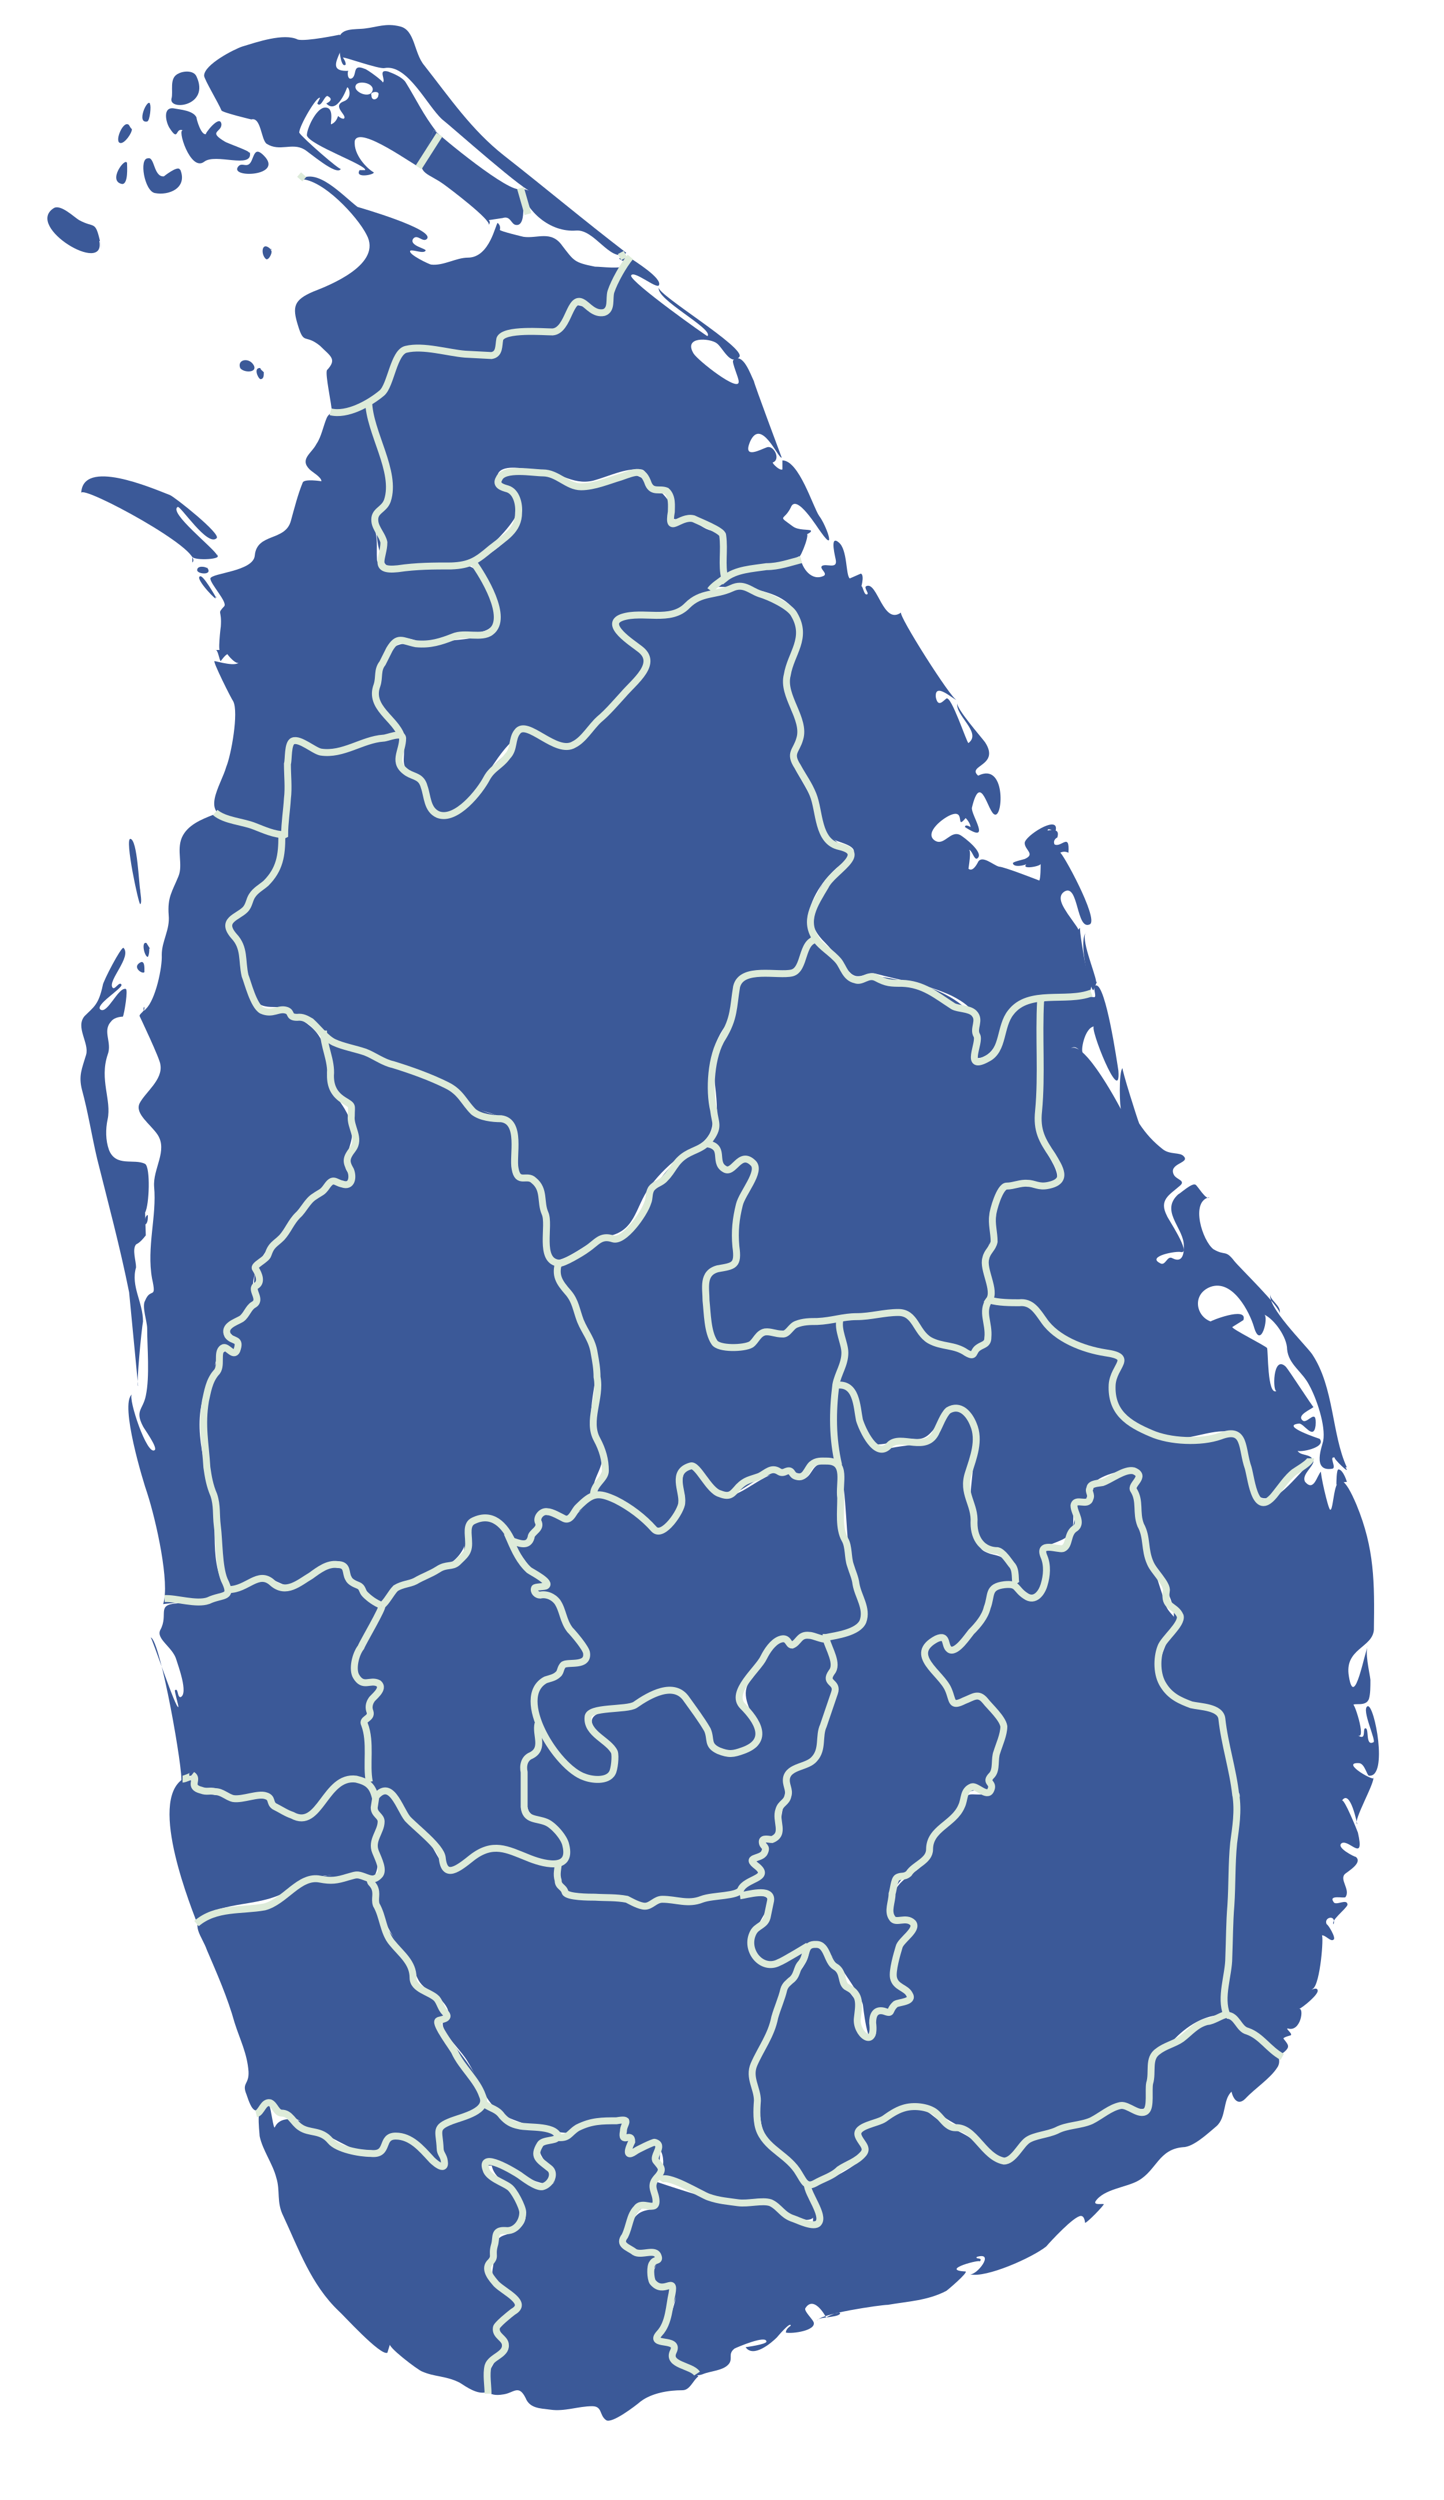 <svg xmlns="http://www.w3.org/2000/svg" viewBox="0 0 20.8 36"><style>.map { filter: url(#out1); } .region { fill: #3b5998; cursor: pointer; } .region:hover, .region.is-active { fill: ##dfe3ee; } .borders { fill: none; stroke: #ddebd9; stroke-width: 0.1; }</style><defs><filter id="out1"><feOffset in="SourceAlpha" dx="0" dy=".3" result="o1"/><feFlood flood-color="#ffffff"/><feComposite in2="o1" operator="in" result="o1"/><feOffset in="o1" dx="0" dy="-.1" result="o2"/><feOffset in="o1" dx="0" dy="-.2" result="o3"/><feMerge><feMergeNode in="o1"/><feMergeNode in="o2"/><feMergeNode in="o3"/><feMergeNode in="SourceGraphic"/></feMerge></filter></defs><g class="map"><g class="regions"><path class="region" data-id="1752" d="M6.82 8.1c-.3.17-.86.1-1.18.08-.2-.03-.25-.6-.2-.76.15-.5.07-.67-.06-1.2-.04-.14-.06-.28-.06-.43.08-.06.15-.12.2-.2.1-.16.16-.42.3-.55.22-.2 1.23.32 1.34 0 .17-.48.67-.05.94-.33.26-.26.03-.4.4-.26.15.06.26.05.27-.12.02-.25.27-.38.3-.62.07.05.48.3.42.4-.04.05-.37-.23-.4-.14 0 .1 1.1.88 1.1.87.1-.1-.75-.53-.7-.7-.03.1 1.26.87 1.16 1-.13.14-.24-.14-.33-.2-.1-.07-.48-.1-.33.15.06.1.67.58.65.4 0-.05-.1-.27-.08-.3.14-.13.25.2.3.3 0 .03.4 1.1.4 1.1-.05.02-.3-.6-.46-.22-.1.25.16.1.25.07.1-.03.2.18.08.22 0 .02.1.12.14.1v-.13c.24 0 .44.67.53.8.1.13.25.55.03.24-.05-.06-.36-.58-.44-.36-.1.2-.2.1.03.27.08.06.23.04.26.06.02.03-.1.07-.1.07.14-.14-.06.36-.07.3-.34.2-.8.05-1.1.3-.04-.2.1-.5-.07-.68-.1-.12-.73-.17-.73-.16-.03-.3.1-.33-.2-.46-.1-.04-.07-.25-.18-.25-.23-.02-.46.1-.68.16-.32.08-.53-.16-.84-.16-.13 0-.26-.04-.4-.02-.2.03-.18.2 0 .25.6.2-.37 1-.5 1.08 0 0 .03 0 0 0z"/><path class="region" data-id="1818" d="M5.8 10.6c-.06-.17-.25-.28-.34-.43-.1-.17 0-.37.04-.54.15-.53.4-.3.8-.38.26-.06.9 0 .85-.38-.03-.25-.17-.55-.33-.76.2-.1.58-.34.64-.6.04-.13.04-.35-.1-.44-.06-.03-.3-.13-.13-.22.18-.1.54-.1.73-.03.22.08.25.23.5.18.22-.04.4-.12.6-.17.16-.03.6.32.6.47-.04.17-.07.37.16.24.17-.1.26.06.42.1.3.05.15.52.2.73-.2.14-.54.47-.75.5-.24 0-.6-.06-.8.1-.12.1.4.42.44.54.06.17-.62.8-.73.92-.33.35-.47.36-.9.16-.42-.2-.78.96-1.2 1.15-.4.2-.27-.38-.47-.5-.35-.24-.14-.3-.24-.6-.07-.18 0 0 0 0z"/><g class="region" data-id="1670"><path d="M5.32 5.8c-.17.08-.35.13-.54.13 0-.1-.1-.54-.07-.6.15-.16.05-.2-.1-.35-.22-.18-.23 0-.32-.3-.08-.26-.06-.36.22-.48.26-.1 1-.4.77-.82-.13-.26-.63-.8-.95-.8.25-.16.6.23.82.4 0 0 1.12.32 1 .46-.06.06-.14-.08-.2 0-.06.1.2.14.18.17-.03.05-.18-.02-.22 0-.04.05.28.2.3.2.18.02.36-.1.53-.1.32 0 .4-.5.43-.5.03.03.04.06.03.1 0 .02.34.1.34.1.2.03.4-.1.56.13.17.22.17.24.47.3.1 0 .37.04.45-.02.06-.04-.1-.07-.1-.1.3-.13-.17.83-.33.8-.2-.06-.3-.3-.4 0-.08.28-.25.3-.53.28-.18-.02-.45 0-.48.2-.06.28-.7.1-.9.1-.33-.03-.43-.14-.6.22-.1.18-.25.4-.38.5-.17.08 0-.02 0 0z"/><path d="M3.9 3.6c.04.02-.03.16-.07.13-.08-.07-.06-.27.07-.14.03.02 0-.02 0 0z"/><path d="M3.8 5.36c0 .05 0 .1-.05.1-.04-.02-.1-.17 0-.16 0 .02.03.04.05.06 0 .02 0 0 0 0z"/><path d="M3.66 5.27c.04.1-.15.1-.2.03-.05-.13.14-.16.2-.03.05.12 0 0 0 0z"/><path d="M7.5 2.72c.02.06.1.53-.06.52-.08 0-.08-.14-.2-.1l-.2.03c.02.02.02.04 0 .07.04-.07-.57-.53-.64-.58-.23-.17-.4-.15-.3-.42.06-.12.1-.25.15-.37.1.1 1.1.93 1.25.85z"/></g><g class="region" data-id="1491"><path d="M19.4 21.34c-.05 0-.1.02-.15.04 0-.03 0-.22.03-.22.07 0 .13.2.12.18-.05 0 0-.02 0 0z"/><path d="M19.38 21.13c.1.14-.2-.15-.15-.14-.1-.03.03.15-.04.16-.3.05-.14-.34-.13-.4.04-.22-.1-.62-.2-.8-.1-.2-.3-.3-.32-.52 0-.17-.18-.43-.33-.5.07.03-.05.53-.15.17-.06-.2-.3-.68-.62-.57-.27.1-.22.42 0 .5-.03 0 .54-.23.47-.02l-.16.1c0 .03.44.25.5.3.02.02 0 .7.14.62-.06.03-.06-.53.13-.35.04.04.4.6.4.58-.02.03-.26.12-.15.2.07.04.2-.2.18.07-.03.22-.17-.04-.24-.03-.28.03.3.22.3.22.1.13-.3.2-.32.17.04.08.2.04.22.14-.34.17-.7.97-.93.25-.06-.15-.07-.6-.23-.65-.23-.08-.62.12-.88.08-.34-.05-.74-.22-.86-.56-.05-.14.18-.6.07-.67-.1-.07-.35-.03-.48-.08-.18-.07-.35-.17-.5-.3-.1-.1-.14-.22-.26-.3-.18-.12-.4-.03-.6-.1.13-.2-.1-.45-.02-.66.1-.28 0-.57.16-.84.2-.3 1.3.03.74-.62-.36-.44-.14-1.17-.18-1.7 0-.28 0-.52.32-.54.16-.02.33 0 .5.02.05 0-.04-.17.03-.17.14 0 .3 1.1.32 1.23.04.54-.43-.65-.35-.64-.14.02-.2.37-.16.38-.06-.03-.1-.12-.18-.06.2-.14.73.88.73.88-.02 0-.04-.55.02-.6-.02 0 .22.76.24.8.1.15.2.26.34.37.1.08.25.04.3.1.1.1-.23.1-.14.27.04.07.18.08.08.16-.15.13-.3.2-.18.43 0 .02.36.55.2.52-.06-.02-.5.06-.3.16.08.05.1-.12.18-.07.16.08.17-.1.16-.22-.03-.24-.33-.47-.08-.7.04-.02.2-.17.25-.14.02 0 .16.24.2.18-.28.06-.1.63.06.75.17.1.17 0 .3.17.08.1.67.67.65.75.04-.1-.16-.2-.13-.28-.06.18.5.73.6.87.32.48.28 1.15.5 1.63.13.16 0 0 0 0z"/></g><path class="region" data-id="1452" d="M4.1 12.02c0-.1 0-1.4.2-1.34.25.06.34.2.63.14.28-.06.57-.23.86-.22.04.16-.13.28-.02.43.07.1.2.1.28.17.14.14.06.7.43.5.2-.1.4-.36.54-.57.08-.13.22-.2.3-.32.06-.08.04-.3.2-.3.2.02.36.2.55.23.25.06.52-.38.67-.54.1-.1.64-.58.57-.74-.06-.12-.57-.4-.5-.52.1-.15.6-.12.78-.1.28 0 .34-.35.6-.34.4 0 .5-.08.88.1.35.15.54.5.36.86-.17.36-.1.57.03.94.1.27-.14.43.02.72.14.25.27.44.33.72.05.2.55.44.38.55-.25.17-.47.45-.54.75-.05.2.12.27 0 .4-.08.07-.13.2-.14.3-.05.3-.52.1-.7.16-.32.1-.2.55-.36.77-.23.32-.2.57-.2.95 0 .32.12.62-.24.8-.25.13-.48.34-.65.57-.22.3-.2.67-.66.72-.24.03-.92.75-.85 0 0-.22.05-.62-.16-.8-.08-.06-.2-.04-.27-.1-.13-.14-.02-.46-.06-.62-.06-.32-.48-.22-.67-.44-.25-.3-.56-.38-.9-.52-.33-.13-.7-.2-1-.36-.15-.07-.22-.2-.34-.3-.1-.06-.27-.03-.3-.1-.1-.16-.4.06-.53-.26-.12-.33-.2-.65-.33-.97-.04-.1.43-.58.5-.66.2-.2.25-.44.25-.68 0-.3 0 .03 0 0z"/><path class="region" data-id="1712" d="M12.04 19.95c-.05.38-.05.77.04 1.15-.18.03-.32-.1-.44.1-.1.16-.33.04-.5.04-.35 0-.7.6-.95.13-.08-.13-.18-.32-.33-.16-.18.2-.02.38-.06.6-.1.6-1-.24-1.25-.28 0-.26.3-.4.1-.72-.2-.3-.03-.83-.07-1.18-.05-.32-.2-.57-.32-.87-.12-.3-.38-.44-.04-.62.13-.06.4-.36.54-.34.32.04.47-.22.57-.5.12-.36.85-1.2 1.05-.56.1.3.37-.32.5.05.03.13-.16.33-.2.45-.1.22-.1.44-.07.67.08.47-.2.18-.38.4-.13.2-.07.55 0 .74.08.28.23.37.52.32.1-.03.15-.15.24-.2.16-.07.28.04.45-.07.13-.06.27-.1.4-.1.24 0 .24-.04.27.16.06.33-.02.5-.06.8-.05.38 0-.04 0-.02z"/><path class="region" data-id="1763" d="M14.25 18.72c-.14.2.1.96-.4.72-.18-.1-.4-.08-.55-.2-.23-.22-.17-.34-.52-.3l-.9.06c-.16 0-.38.02-.5.14-.15.16-.32-.04-.5.15-.06.07-.43.15-.53.07-.1-.08-.15-.43-.18-.55-.03-.15-.07-.38.05-.5.1-.1.3-.03.37-.14.1-.14-.02-.46 0-.63.03-.2.33-.58.28-.76-.08-.32-.33.1-.42.03-.13-.1-.1-.35-.28-.37.28-.2.1-.84.1-1.16.02-.24.13-.36.25-.55.12-.2.04-.44.17-.63.24-.35.72.13.88-.37.22-.66.53.53.9.33.1-.05.84.13.97.18.32.13.72.37.64.76-.1.4.2.3.32 0 .13-.3.15-.66.57-.6-.03.3 0 .6 0 .92 0 .32-.1.68-.03 1 .07.28.67.87-.1.7-.62-.1-.44.52-.57.85-.07.17-.13.25-.07.46.03.1.07.3.02.36-.14.2 0-.02 0 0z"/><g class="region" data-id="1432"><path d="M12.1 19c.08-.2.83-.1.98-.07.18.05.2.3.4.4.14.06.47.18.62.07.24-.18-.03-.46.14-.62.12-.1.38-.03.52 0 .27.1.4.38.64.52.2.1.44.1.64.18.22.1 0 .3-.02.46 0 .28.15.5.38.63s.5.2.74.2c.18-.02.47-.17.64-.1.33.16.08.76.37.9.24.14.6-.44.77-.53 0 .08-.18.2-.12.3.13.15.17-.1.23-.15-.02 0 .1.54.13.55.07.03.03-.9.38-.07.26.63.26 1.12.25 1.8-.02.26-.43.27-.36.67.08.5.23-.38.28-.45-.06.08.02.4.03.5 0 .1 0 .2-.02.27-.04.13-.23.05-.23.1 0-.1.2.5.07.43.12.08.07-.08.1-.1.07-.03 0 .26.12.2.06 0-.18-.48-.08-.52.1-.03.3 1.03.02 1-.03 0-.06-.17-.14-.18-.3-.02.27.3.2.2.04.06-.3.64-.23.68 0 0-.1-.52-.22-.34.03-.04.22.43.23.46.1.44-.12.1-.23.15-.1.06.18.2.2.2.1.08-.1.2-.15.24-.1.08.08.23 0 .34-.02.02-.25-.04-.17.07.03.06.2-.06.2.04-.02.06-.25.23-.2.28.04-.15-.15-.1-.1 0 .02 0 .14.2.1.22-.04.04-.12-.07-.17-.06.03 0-.02.7-.13.77-.06.04.06-.04.07.02.02.06-.23.26-.27.27.08-.03.03.34-.16.28-.04 0 .08.08.04.1 0 0-.12.03-.1.05.08.1.1.12-.03.22-.24-.27-.74-.37-.83-.75-.13-.57.1-1.34.15-1.9.05-.63-.08-1.25-.14-1.85-.06-.5-.3-.45-.68-.65-.53-.28-.12-.7-.06-1.07.07-.36-.28-.7-.4-1.02-.1-.27-.26-.65-.2-.93.03-.24-.07-.27-.35-.17-.1.04-.22.1-.25.2-.06.23-.02.1-.2.18-.08.03 0 .37-.08.46-.1.13-.33.14-.38.23-.06.1.05 1.03-.38.53-.1-.1-.05-.27-.18-.4-.17-.14-.4-.1-.46-.37-.13-.52.07-.98 0-1.48-.05-.56-.35-.3-.55-.03-.1.12-.16.18-.33.16-.14 0-.5.13-.6.06-.22-.18-.13-.94-.53-.87.03-.25.15-.4.08-.66 0-.1.03-.4 0-.3.04-.14-.02.03 0 0z"/></g><g class="region" data-id="1771"><path d="M2.02 12.82c0 .04.03.18 0 .2-.02.02-.23-.96-.14-.94.1.02.12.65.14.74 0 0 0-.02 0 0z"/><path d="M2.15 13.66c0 .04 0 .08-.02.12-.05 0-.1-.23-.02-.2l.05.08z"/><path d="M2.08 13.98c.02.08-.2-.04-.06-.12.07-.04.06.1.06.12 0 .06 0 0 0 0z"/><path d="M2.13 17.5c0 .05 0 .1-.03.13-.04 0 0-.15.03-.13.03 0 0 0 0 0z"/><path d="M2.1 17.79c-.04.05-.08.1-.14.13-.06.07 0 .24 0 .33-.08.27.1.5.1.78-.02.1-.1.92-.07.93l-.13-1.35c-.13-.65-.3-1.28-.46-1.92-.08-.34-.13-.67-.22-1-.05-.2 0-.3.06-.5.05-.17-.16-.4-.02-.56.13-.13.2-.16.26-.44 0-.05.27-.57.3-.54.12.13-.23.47-.16.57.03.05.1-.1.13-.04.02.05-.4.3-.3.36.1.06.25-.32.36-.3.04 0-.02.36-.04.4 0 0-.12 0-.17.07-.13.14.02.3-.05.48-.12.36.06.65 0 .93-.03.14-.03.3.02.44.1.25.36.12.52.2.08.05.06.6 0 .7"/><path d="M3.3 22.9c.1.13-.86.18-.95.2.1-.3-.1-1.2-.23-1.6-.05-.14-.4-1.28-.22-1.42-.06.05.22.9.33.8.04-.04-.15-.3-.17-.34-.12-.23 0-.24.04-.44.06-.28.02-.7.02-.97 0-.1-.08-.32-.03-.4.08-.2.17 0 .1-.32-.08-.45.07-.9.03-1.32-.02-.26.2-.52.05-.75-.1-.15-.33-.3-.26-.45.08-.16.34-.34.3-.56 0-.07-.3-.7-.3-.7 0-.03.06-.06.07-.1 0-.1-.04.08.02 0 .14-.13.24-.6.23-.78 0-.2.12-.36.1-.57-.02-.26.05-.34.14-.56.07-.17-.03-.37.05-.56.08-.18.28-.26.46-.33.23.22 1.04.08.98.5-.04.26-.35.67-.53.87-.1.12-.3.08-.18.3.1.18.17.32.2.53 0 .17.03.35.12.5.14.25.28.04.44.13.4.2.6.34.6.86.02.4.36.48.36.93 0 .12-.14.4-.08.5.12.2.02.23-.17.2-.23-.04-.65.62-.8.76-.23.2-.43.54-.37.87.08.43-.56.27-.27.66.18.23-.15.1-.17.1-.1 0-.13.36-.16.42-.32.5-.13 1.12 0 1.65.1.42-.06 1.04.23 1.4.13.17 0 0 0 0z"/></g><path class="region" data-id="1674" d="M8.55 21.52c0 .15-.25.25-.33.35-.08.1-.23-.06-.32-.08-.2-.06-.1.57-.54.4-.15-.32-.6-.53-.64-.05-.05.4-.5.52-.86.64-.2.07-.28.4-.5.25-.12-.08-.15-.18-.28-.26-.13-.07-.05-.26-.22-.28-.2 0-.36.16-.5.26-.27.18-.3 0-.56-.03-.18-.03-.32.15-.5.15-.26-.32-.1-.9-.22-1.28-.15-.42-.23-.92-.15-1.36.03-.2.2-.88.4-.77.15.07.05-.2 0-.25-.16-.13.1-.2.2-.27.2-.17.07-.66.2-.75.24-.15.55-.66.7-.9l.3-.28c.1-.07.33.1.35-.08.02-.18-.16-.17 0-.36.1-.14-.02-.43 0-.6 0-.15-.2-.2-.28-.3-.12-.15-.13-.66-.14-.86.36.35 1 .4 1.46.6.35.16.6.55.97.63.43.1.25.42.33.77.03.13.2.08.3.16.13.14.18.4.2.6 0 .14-.07.3-.03.44.02.08.07.13.16.14-.04.1-.04.17 0 .26.16.3.36.56.5.88.17.45-.18 1.02.04 1.4.22.4-.05.5-.05.8 0 .12 0 0 0 0z"/><path class="region" data-id="1506" d="M5.33 27.03c-.34-.05-.82-.07-1.1.14-.43.33-1.02.16-1.4.5-.14-.37-.75-1.94-.08-2.1-.17.03.35.26.33.26.22.05.56-.03.75.03.2.06.28.38.57.3.2-.03.2-.3.34-.4.4-.33.8.05.72.48-.03.18.05.82-.13.8-.17-.03 0 0 0 0z"/><path class="region" data-id="1577" d="M5.5 23.12c.1.04-.84 1.15-.16 1.1.23 0 .03.32 0 .43-.12.3-.08.7-.02 1.02-.34 0-.5-.08-.7.26-.2.4-.5.2-.74-.05-.1-.1-.5.06-.68-.04-.1-.06-.18.02-.26-.04-.06 0-.1-.03-.17-.06 0-.05 0-.1.02-.16-.04-.05-.15.07-.18.08.04-.1-.3-2.06-.44-2.08.02 0 .37 1.06.4 1 0-.03-.06-.23-.05-.24.05-.04.03.1.08.1.12-.05-.04-.47-.06-.54-.05-.18-.3-.3-.23-.43.12-.22-.06-.36.23-.38.22-.03.48-.02.7-.1.1-.05.22-.14.37-.2.07-.04.2-.12.27-.05.2.22.42.08.6-.06.56-.4.57.2 1.02.42 0 0-.03 0 0 0z"/><path class="region" data-id="1658" d="M5.32 25.66c-.05-.24-.1-.67-.03-.9.03-.1.27-.54.06-.52-.6.04.1-1.03.22-1.22.13-.2.63-.44.86-.46.44-.04.13-.55.37-.66.4-.2.56.32.7.56.1.13.15.17.27.24.23.14.03.1-.04.22.1-.18.57.72.62.78.28.33-.17.15-.3.38-.07.14-.3.1-.35.27-.05.23.06.5.03.74-.03.2-.25.26-.17.5.07.25-.12.52.2.6.3.08.64.67.1.64-.5-.04-.67-.36-1.15-.02-.4.28-.34-.17-.62-.43-.15-.16-.46-.8-.68-.5l-.08-.23c-.03-.12 0 0 0 0z"/><path class="region" data-id="1636" d="M11.9 23.6c-.04 0-.1 0-.14-.02-.18-.06-.2.02-.35.07-.15.06-.27-.1-.37.2-.08.2-.3.32-.37.53-.1.3.36.37.27.67-.06.18-.32.22-.5.2-.27-.05-.37-.52-.5-.73-.16-.23-.43-.2-.64-.04-.2.14-.52.2-.75.2-.18 0 .03.33.1.36.23.1.3.4.08.53-.6.4-.66-.65-.98-.75.05-.26-.2-.46.12-.6.14-.07.2-.24.33-.25.07 0 .2 0 .24-.07.13-.16-.26-.44-.33-.57 0-.02-.33-.53-.4-.44.05-.08.15-.05.2-.1-.1.1-.5-.55-.54-.6.48.2.3-.5.55-.4.2.05.23.17.4 0 .2-.16.2-.33.46-.22.23.1.45.4.68.45.25.06.43-.3.4-.5-.04-.1-.06-.34.07-.4.2-.05.3.3.42.4.26.16.67-.4 1.02-.32.06.05.13.08.2.1.13-.04.12-.2.26-.22.38-.04.3.18.28.47-.02.4.13.96.3 1.33.2.5-.05.6-.47.73 0 0 .04 0 0 0z"/><path class="region" data-id="1757" d="M12.03 23.96c.02.18-.22.12-.03.3.12.12-.18.72-.2.9-.07.28-.33.2-.45.38-.07.1.04.2 0 .32-.03.14-.17.14-.14.3.06.25.06.26-.17.34-.1.04.06.16-.12.24-.17.08 0 .13.04.24.05.1-.3.17-.28.3-.53.07-1.12.23-1.64.1-.35-.08-.92.1-.97-.35-.03-.2.15-.28.08-.48-.1-.27-.36-.26-.52-.45-.08-.1-.1-.6-.04-.74.06-.13.2-.1.2-.28 0-.1-.03-.18 0-.26.28.1.28.66.66.78.45.14.53-.34.24-.58-.38-.32-.03-.4.3-.4.22 0 .33-.22.54-.25.26-.04.34.06.5.25.22.27.18.74.68.62.63-.16-.2-.68.1-1.04.13-.15.2-.38.34-.52.06-.06.35-.08.44-.1.3-.1.45.13.47.38.02.1 0-.03 0 0z"/><path class="region" data-id="1475" d="M12.08 21.1c-.03-.15-.16-1.2.03-1.15.22.04.28.4.34.56.03.12.1.42.28.37.3-.1.66-.02.8-.33.12-.22.36-.45.5-.08.14.4-.17.77-.07 1.17.04.16.06.62.22.7.15.08.2.02.36.17.1.1 0 .23.08.3-.28.1-.32.04-.4.4-.03.1-.32.53-.42.55-.2.04-.15-.3-.38-.05-.2.22.08.34.18.5.18.32.1.36.44.25.2-.07.35.23.4.37.07.24-.1.42-.1.65.02.06 0 .1-.06.12-.1.06 0 .1 0 .2.02.04-.3-.1-.36.06-.1.3-.27.36-.45.6-.15.2-.07.3-.3.45-.23.15-.37.36-.34.64.04.2.45.05.34.26-.12.2-.17.26-.23.5-.06.26.22.3.2.47-.02.2-.42.16-.5.22-.07.06 0 .25-.04.34-.1.2-.17-.47-.17-.47-.02-.1-.2-.36-.26-.45-.08-.14-.33-.48-.5-.4.02.13-1 .53-.82-.13.06-.22.23-.3.27-.54.02-.2-.36-.08-.45-.07 0-.17.2-.17.28-.28.1-.1-.18-.13 0-.3.07-.07 0-.16.06-.2.05-.05.14-.04.2-.08.02 0 .05-.4.1-.5.1-.18-.07-.35.14-.46.26-.13.36-.2.42-.5s.23-.55.06-.8c-.04-.07.12-.15.1-.22 0-.13-.1-.23-.1-.36.67-.2.48-.4.34-.98-.1-.5-.06-1.06-.18-1.52-.1-.4 0 0 0 0z"/><path class="region" data-id="1740" d="M17.8 25.84c.07.45 0 1.05-.06 1.5-.04.28-.03.55-.04.83 0 .27-.14.57-.03.85-.52-.06-1.1.6-1.1 1.06 0 .37-.08.3-.4.25-.22-.03-.7.3-.94.37-.3.07-.45.32-.7.4-.17.07-.38-.22-.48-.32-.16-.15-.34-.2-.5-.33-.42-.33-.63.2-1 .15-.3-.04-.05.22-.07.34-.04.2-.35.32-.5.4-.27.12-.28.15-.47-.06-.2-.24-.5-.4-.55-.73-.05-.37-.17-.7 0-1.04.15-.27.2-.62.37-.87.1-.16.36-.38.32-.6.2-.1.56.32.53.5-.02.15.24.25.2.52-.06.25.32.46.22.1-.06-.2.2-.16.3-.28.05-.06.24 0 .2-.12-.08-.16-.25-.17-.2-.38.03-.15 0-.34.1-.46.05-.04.18-.1.17-.17-.02-.22-.45.07-.33-.4.1-.33.32-.32.5-.55.1-.1.04-.25.15-.37.1-.12.28-.17.34-.35.1-.35.13-.2.4-.25-.05 0 .1-.42.1-.44.07-.2.2-.47.03-.63-.3-.3-.17-.25-.57-.18-.05 0-.4-.52-.45-.6-.1-.18.2-.5.3-.3.14.25.33-.12.44-.26.1-.14.15-.28.17-.44 0-.17.24-.12.35-.16.63.6.23-.4.45-.52.1-.05.25.08.3-.06.08-.24.15-.26.13-.52 0-.1.2-.02.2-.2.02-.15.33-.24.46-.3.33-.12.15.44.24.66.15.4.27.8.4 1.2.05.2.25.2.1.38-.2.2-.27.45-.2.7.16.47.85.26.92.7.05.32.16.78.2 1 .02.24-.02-.06 0 0z"/><path class="region" data-id="1788" d="M10.66 27.3c.63-.07.4.15.2.53-.13.23.04.46.3.46.12-.02.37-.35.47-.3 0 0-.43 1.05-.46 1.16-.1.28-.34.45-.3.77.06.33-.04.75.26.97.2.14 1 1.22.38 1.06-.12-.04-.23-.04-.3-.17-.1-.2-.4-.08-.57-.1-.2-.03-.4-.05-.56-.14-.2-.1-.4-.1-.6-.17.14-.16.08-.58-.17-.47-.05.02-.38.1-.2-.04.1-.1-.13-.1-.1-.2 0-.1.15-.18-.08-.16-.24.03-.5.03-.67.2-.1.07-.83-.13-1-.24-.3-.2-.33-.47-.54-.8-.13-.2-.46-.48-.3-.6.15-.12-.18-.37-.24-.4-.24-.13-.17-.35-.34-.53-.26-.3-.45-.75-.5-1.14.22.03.15-.2.1-.3-.06-.2.13-.5 0-.6-.1-.13 0-.38.17-.34.16.02.33.46.45.6.13.12.25.46.37.54.12.08.38-.16.47-.22.42-.28.75.34 1.12.13.04.18 0 .47.26.47.25 0 .87.2 1.07.12.24-.1.44 0 .68-.05.22-.06.43-.1.63-.1.1-.02-.04 0 0 0z"/><path class="region" data-id="1620" d="M6.98 30.3c-.1.17-.4.2-.55.27-.32.1.08.48-.07.6-.04.03-.5-.4-.6-.4-.28-.04-.2.34-.6.2-.14-.03-1.3-.7-1.33-.67-.15.17-.2.1-.28-.14-.07-.17.04-.14.03-.33-.02-.26-.12-.45-.2-.7-.1-.36-.25-.7-.4-1.05-.07-.2-.25-.37-.03-.5.2-.1.38-.1.6-.1.25-.03.54-.14.74-.3.18-.17.55-.2.82-.2.33.02.25.3.34.56.1.27.46.58.5.84.02.28.25.3.4.5.2.22-.13.16.06.4.12.17.7.83.56 1.03-.08.13 0 0 0 0z"/><path class="region" data-id="1559" d="M8.05 30.8c0 .06-.28.05-.3.2 0 .13.18.2.22.3.14.3-.37.07-.47.02-.14-.07-.75-.28-.38.03.16.12.63.48.37.72-.07.06-.3.05-.33.1-.04.1.02.4-.08.42-.24.04.25.45.3.5.22.2-.15.25-.23.4-.08.14.18.23.05.36-.2.18-.24.34-.2.6-.13.03-.27-.07-.38-.14-.2-.1-.36-.08-.54-.16-.06-.02-.52-.37-.46-.4l-.04.13c-.1.05-.65-.56-.7-.6-.4-.38-.58-.9-.8-1.37-.1-.2-.04-.36-.1-.55-.05-.2-.2-.4-.24-.6 0-.06-.08-.57.14-.43.02 0 .06.36.08.3.12-.25.6-.04.78.18.14.17.72.32.8.05.13-.48.78.43.84.28.07-.16-.25-.3-.08-.5.16-.16.42-.16.6-.3.1-.07.5.26.72.27.14 0 .4 0 .4.18 0 .05 0-.02 0 0z"/><path class="region" data-id="1724" d="M9.48 31.4c-.12.12.1.48-.2.4-.1-.05-.4.54-.14.64.14.06.44-.03.3.2-.2.35.2.2.3.34.06.1-.35.77-.16.8.08 0 .2 0 .14.12-.1.2.25.23.34.32-.08.06-.12.2-.23.2-.2 0-.44.04-.6.16-.07.06-.42.33-.5.27-.1-.07-.05-.2-.2-.2-.2 0-.4.08-.6.05-.16-.02-.3-.02-.36-.17-.1-.2-.17-.07-.32-.05-.46.08-.18-.45 0-.62.16-.17-.26-.26.06-.48.24-.17.2-.23-.02-.4-.3-.22-.17-.24-.17-.53.02-.35.18-.2.38-.38s-.06-.53-.23-.64c-.23-.14-.28-.46.04-.24.14.1.4.33.6.28.26-.07-.18-.4-.13-.52.05-.13.46-.23.57-.3.1-.05.84-.2.7 0-.02 0 .06.37.05.36.08.04.3-.22.38-.15.06.04 0 .5 0 .52-.1.08 0 0 0 0z"/><path class="region" data-id="1592" d="M17.67 29.02c.2.02.9.5.73.75-.1.16-.32.3-.46.45-.14.14-.2-.08-.2-.1-.13.12-.07.37-.22.5-.12.1-.33.3-.48.3-.35.03-.38.33-.64.48-.17.1-.5.12-.62.3-.03.06.1.03.12.04 0 .02-.23.26-.27.27 0 .02 0-.1-.06-.1-.1 0-.44.37-.5.44-.2.16-.87.46-1.1.4.1.02.37-.33.1-.25-.03.04.1 0 .04.07.05-.05-.6.12-.2.14.03.02-.25.26-.28.28-.27.14-.55.15-.84.2-.1 0-1 .13-1.02.23 0-.06.28-.04.33-.1.02-.06-.22.05-.2.06.02.02-.17-.35-.3-.14-.02.04.1.15.12.2.04.12-.3.17-.4.15 0-.04.03-.07.07-.1 0-.07-.2.17-.2.17-.08.08-.34.3-.45.14 0 0 .3-.04.3-.08 0-.1-.42.08-.46.1-.1.08-.02.14-.08.22-.08.1-.26.1-.38.15-.14.05-.25-.03-.36-.1-.15-.08 0-.14-.05-.24-.04-.08-.24 0-.22-.13.02-.13.15-.28.18-.4.1-.32.1-.33-.16-.37-.32-.06.1-.45-.08-.47-.35-.04-.56-.04-.34-.46.06-.12.12-.18.27-.2.17 0 0-.3.1-.4.3.1.6.2.9.27.32.08.64-.04.92.17.78.6.23-.35.4-.4.2-.04.37-.12.53-.22.28-.17.22-.24.17-.5 0-.07.53-.3.6-.33.38-.15.4.08.7.22.2.1.3.13.5.33.33.35.42-.03.72-.13s1.1-.66 1.4-.46c.34.22.28-.58.34-.73.07-.18.45-.36.6-.47.12-.08.5-.14.4-.14.16 0 0 0 0 0z"/><g class="region" data-id="1605"><path d="M1.43 3.47c.1.5-1.07-.2-.66-.47.1-.07.3.13.37.17.22.12.23 0 .3.3.04.26 0-.02 0 0z"/><path d="M2.6 2.45c.1.26-.17.37-.37.33-.15-.03-.23-.5-.1-.5.1-.03.08.27.23.26 0 0 .2-.16.23-.1 0 .05-.02 0 0 0z"/><path d="M1.83 2.35c0 .05.02.3-.07.3-.22-.04.05-.4.07-.3.02.08 0 0 0 0z"/><path d="M1.9 1.86c0 .06-.1.2-.16.2-.1 0 .02-.3.1-.27.02 0 .03.04.05.06 0 .1 0 0 0 0z"/><path d="M2.16 1.5c.02.02 0 .24-.04.25-.16.03 0-.33.04-.26.02 0 0 0 0 0z"/><path d="M2.83 1.1c.2.43-.4.5-.36.32.03-.1-.04-.3.1-.36.07-.04.22-.05.26.04.03.07 0 0 0 0z"/><path d="M3.6 2.2c.04.24-.5 0-.66.13-.2.15-.4-.5-.3-.45-.12-.06-.06.18-.2-.04-.05-.08-.1-.3.06-.28.1.02.28.03.33.13 0 .03.07.27.14.24-.04.02.2-.3.22-.14 0 .12-.2.1.05.25.03.02.34.13.34.15.02.15 0 0 0 0z"/><path d="M3.8 2.24c.3.3-.5.33-.37.16.06-.08.14.05.2-.1.04-.1.06-.17.17-.06.03.04 0 0 0 0z"/><path d="M6.25 1.87l-.2.54c-.05 0-.88-.62-.94-.38-.02.2.18.4.27.45.04.03-.28.1-.2-.03h.08c.03-.07-.8-.36-.84-.5 0-.1.13-.38.25-.4.16-.02.08.24.1.24.05-.02.08-.06.1-.12.02.02.05.04.08.04.07-.04-.18-.18 0-.25.14-.05.07-.22.05-.2 0 0-.14.4-.3.23 0 0 .12-.05.03-.1-.05-.05-.1.18-.16.1l.04-.08c-.04-.04-.3.4-.3.5.04.07.6.56.6.52-.05.12-.47-.25-.53-.28-.18-.1-.35.04-.54-.08-.08-.06-.08-.39-.22-.35 0 0-.42-.1-.43-.13-.04-.1-.25-.45-.25-.5 0-.16.43-.38.55-.42.2-.06.6-.2.8-.1.12.03.6-.07.6-.07.2.14-.3.54.13.52-.02 0-.02.16.06.1.06-.06 0-.2.17-.13.03 0 .3.2.26.2.06-.03-.08-.2.08-.16.08.03.2.08.25.15.15.24.26.48.45.72zm-.8-.5c.03-.07-.13-.05-.1 0 0 .1.1.06.1 0 .04-.07 0 0 0 0zm-.08-.08c0-.1-.2-.13-.24-.07-.07.1.23.23.24.06 0-.06 0 0 0 0z"/><path d="M9 3.66c-.22.1-.44-.36-.7-.34-.38.03-.72-.28-.8-.6.06 0 .1.02.17.04-.05.06-1.17-.94-1.3-1.04-.22-.2-.5-.8-.83-.74-.08.02-.6-.17-.6-.15.02.03.04.06.04.1-.08.07-.1-.3-.1-.34 0-.2.24-.16.38-.18.17-.02.3-.08.5-.03.22.05.2.38.35.56.37.47.68.93 1.15 1.3.6.47 1.16.94 1.76 1.4z"/></g><g class="region" data-id="1806"><path d="M10.43 8.33c.32-.25.76-.1 1.1-.3.02.15.16.35.34.26.05-.04-.07-.1-.03-.14.06-.04.22.05.2-.08 0-.02-.1-.38.04-.26.13.1.1.47.16.52l.16-.07c.06.02 0 .24-.02.25.04-.18.05.05.1.05.06 0-.05-.1 0-.12.16-.07.24.57.5.38-.05.03.73 1.26.8 1.26-.04 0-.32-.27-.3-.04.03.15.1.06.15.02.07-.06.3.65.32.64.2-.15-.2-.4-.16-.58-.03.07.35.5.4.57.22.34-.27.33-.1.48.4-.2.36.6.24.56-.1-.02-.2-.64-.33-.1-.02.1.3.54-.1.28 0-.03.03-.03.08 0 0-.04-.04-.1-.07-.13-.15.18 0-.12-.2-.05-.12.04-.4.26-.25.37.14.1.23-.16.38-.07.05.03.34.25.24.33-.05.04-.08-.14-.13-.12.05-.02 0 .26 0 .27.06.05.12-.06.14-.1.06-.1.22.05.3.07.07 0 .58.2.58.2.02-.03.02-.2.02-.24 0 .04-.36.1-.16-.03 0 .04-.23.1-.24.02 0-.02.14-.05.17-.06.16-.07 0-.13 0-.23s.47-.4.45-.2c0 .07-.12-.04-.12.02.12-.02.17 0 .14.1-.04.02-.06.06-.04.1.1.05.22-.18.2.12-.04-.02-.08-.02-.12 0 .02-.03.56.95.43 1.03-.2.1-.16-.6-.37-.47-.12.08 0 .24.05.32l.12.17c.1.14-.03.1.06.03-.02 0 .06.47.07.5.04.2.2.43-.05.48-.25.05-.5 0-.75.07-.33.1-.34.4-.5.65-.1.2-.4.28-.32-.04.1-.37.05-.5-.3-.68-.36-.17-.74-.22-1.1-.32-.13-.03-.23.1-.35 0-.14-.13-.23-.3-.37-.44-.27-.26-.24-.5-.06-.82.1-.14.45-.37.47-.5 0-.1-.27-.14-.3-.18-.14-.1-.17-.25-.2-.4-.06-.37-.4-.63-.37-1.04.04-.32-.12-.63-.05-.93.06-.27.27-.57.1-.86-.2-.4-.87-.4-1.25-.4.1-.1.22-.18.33-.27l-.13.1c.3-.25 0 0 0 0z"/><path d="M15.8 14.14l-.05.12c-.05 0-.23-.73-.1-.84-.1.07.13.6.14.72-.02.04 0-.02 0 0z"/></g><g class="region" data-id="1706"><path d="M3.13 8c.07.06-.4.08-.36 0v.1c.2-.16-1.6-1.13-1.6-1 .02-.5 1-.08 1.28.03.07.03.74.56.67.62-.13.13-.52-.47-.56-.45-.14.08.53.6.57.7.02 0 0-.02 0 0z"/><path d="M2.98 8.17c.1.12-.14.1-.14.04 0-.07.12-.05.14-.03.1.13 0 0 0 0z"/><path d="M3.1 8.6c.06.1-.3-.27-.22-.3.04-.03.2.25.23.3.02.02 0-.02 0 0z"/><path d="M7.13 8.73c.05.32-.1.37-.38.4-.18 0-.33.1-.5.14-.18.03-.4-.17-.58-.03-.2.16-.2.5-.27.72-.08.26.32.43.4.64-.44 0-1 .47-1.4.14-.33-.28-.3 1.13-.3 1.28-.28-.02-.47-.2-.74-.23-.5-.05-.18-.47-.1-.75.07-.17.18-.78.1-.94-.03-.04-.3-.58-.27-.58.03 0 .34.1.36 0-.02.1-.2-.12-.17-.1-.03 0-.1.1-.1.1-.02 0-.04-.18-.08-.16h.08c-.05.08 0-.35 0-.33.02-.26-.06-.18.05-.3.05-.06-.2-.32-.2-.4.02-.08.62-.1.64-.33.03-.33.44-.2.52-.5.05-.18.1-.38.17-.55.02-.06.27-.02.27-.02 0-.06-.13-.13-.17-.17-.15-.15.03-.23.1-.37.07-.1.1-.27.15-.38.08-.15.4-.14.57-.23 0 .44.4 1 .26 1.43-.05.15-.23.16-.16.35.07.2.04.3.05.5 0 .2 1 .1 1.17.08.33-.05.45.36.5.57.06.46-.02-.06 0 0z"/></g></g><g class="borders"><path d="M9.08 3.7c-.1.12-.23.35-.28.5-.03.1.02.26-.1.3-.14.03-.23-.1-.3-.14-.2-.13-.2.4-.44.42-.13 0-.7-.05-.76.1-.02.1 0 .22-.12.24L6.7 5.1c-.25-.02-.6-.13-.85-.07-.18.04-.22.52-.35.63-.18.15-.5.33-.74.27"/><line x1="8.924" y1="3.702" x2="9.008" y2="3.658"/><line x1="7.497" y1="2.709" x2="7.605" y2="3.083"/><path d="M18.88 21c0 .06-.2.17-.24.2-.1.08-.18.2-.26.3-.3.4-.35-.18-.4-.36-.1-.28-.03-.6-.4-.46-.28.1-.73.08-1-.04-.33-.14-.58-.3-.56-.7.02-.28.33-.4-.1-.46-.32-.05-.7-.2-.88-.46-.1-.14-.18-.28-.36-.26-.12 0-.3 0-.43-.04.1-.14-.1-.44-.05-.6.02-.1.1-.14.12-.24 0-.13-.04-.26-.02-.38 0-.06.1-.42.2-.42s.2-.05.3-.04c.1 0 .16.06.3.03.3-.06.16-.26.06-.43-.15-.22-.23-.36-.2-.64.05-.53 0-1.06.03-1.6"/><path d="M4.1 12.02c0-.17.03-.35.04-.52.02-.16 0-.33 0-.5.02-.06 0-.3.08-.33.1-.04.3.14.4.16.32.05.6-.18.9-.2.06 0 .27-.1.28 0 0 .2-.16.35.07.5.1.06.2.05.24.2.05.14.04.33.2.4.26.1.6-.33.7-.52.08-.15.2-.18.3-.32.1-.1.06-.25.14-.35.14-.2.56.34.82.18.14-.07.24-.25.36-.36.12-.1.23-.23.34-.35.17-.2.53-.46.24-.67-.1-.08-.53-.35-.25-.45.3-.1.7.08.94-.17.2-.2.4-.14.64-.25.17-.08.26.03.4.08.14.04.44.18.5.3.2.34-.05.56-.1.87-.08.3.27.63.18.92-.05.18-.16.2-.03.4.07.13.16.25.22.4.1.24.06.68.38.75.44.1-.1.36-.2.57-.16.27-.32.5-.13.77-.22.02-.16.43-.35.48-.2.05-.73-.1-.8.2-.05.3-.03.45-.2.73-.17.26-.2.76-.13 1.05.02.18.08.23-.04.4-.1.15-.23.16-.36.24-.16.1-.18.22-.3.34-.06.07-.14.07-.2.15-.04.07-.02.13-.05.2-.05.16-.34.57-.5.52-.18-.06-.23.05-.38.15-.05.04-.35.22-.4.2-.3-.03-.12-.55-.2-.72-.07-.16 0-.34-.16-.47-.1-.1-.23.06-.27-.17-.04-.18.1-.68-.2-.72-.13 0-.3-.02-.4-.1-.14-.14-.18-.28-.38-.38-.24-.12-.52-.22-.78-.3-.14-.03-.27-.13-.4-.18-.15-.05-.32-.08-.45-.14-.12-.06-.22-.2-.33-.3-.07-.04-.12-.07-.2-.06-.13 0-.07-.07-.15-.1-.12-.04-.2.07-.36 0-.12-.07-.2-.4-.24-.5-.05-.22 0-.4-.16-.57-.2-.23.05-.27.16-.38.06-.06.06-.14.1-.2.05-.08.13-.12.2-.18.2-.2.23-.4.23-.68 0-.02 0 .03 0 0z"/><path d="M2.63 25.62c.03 0 .15-.05.14-.06.1.06-.07.17.13.22.08.03.12 0 .2.02.1 0 .17.08.26.1.14.02.36-.08.47-.04.1.03.05.1.12.15.1.05.17.1.26.13.4.22.47-.58.92-.52.17.04.24.1.28.28l-.02.13c0 .1.1.12.1.2 0 .15-.15.27-.08.44.04.1.13.27.05.34-.07.07-.12.05-.2.02-.13-.05-.13-.03-.25 0-.16.05-.24.06-.4.03-.3-.06-.5.32-.8.4-.33.06-.7 0-.98.24"/><path d="M11.9 23.6c-.05.02-.18-.05-.24-.05-.15-.02-.15.1-.25.14-.06 0-.05-.13-.18-.08-.1.04-.18.16-.23.26-.08.17-.5.5-.3.7.2.2.4.5 0 .64-.14.05-.2.06-.35 0-.17-.08-.1-.16-.16-.3-.08-.14-.2-.3-.3-.44-.18-.27-.54-.06-.74.08-.12.08-.68.02-.68.18-.02.24.3.33.38.5.02.06 0 .25-.03.3-.07.13-.3.1-.4.06-.4-.13-1.03-1.15-.56-1.4.06-.02.13-.03.18-.08.04-.03.03-.1.08-.14.08-.04.35.03.33-.16 0-.07-.2-.3-.24-.34-.1-.13-.1-.28-.18-.4-.06-.08-.16-.12-.25-.1-.05 0-.1-.05-.08-.1 0-.02.13-.02.16-.03.1-.05-.2-.2-.24-.23-.13-.12-.2-.27-.27-.43.14.05.26.1.3-.04 0-.08.16-.12.1-.23-.02-.07.06-.16.14-.14.06 0 .18.07.24.1.1.04.14-.12.2-.17.2-.2.28-.22.54-.1.2.1.4.25.55.42.13.14.4-.27.4-.38.02-.17-.16-.45.13-.53.1-.03.26.36.42.4.15.06.18 0 .27-.1.1-.1.16-.1.3-.15.1-.05.17-.14.28-.07.03.02.06.02.1 0 .1-.04.07.05.15.07.13.04.15-.1.22-.17.07-.06.14-.05.22-.05.3 0 .17.32.2.53 0 .2-.03.44.06.6.06.1.04.26.08.37.03.1.07.18.08.27.03.18.17.35.1.54-.07.16-.38.2-.53.23 0 0 .04 0 0 0z"/><path d="M17.8 25.84c.04.24 0 .47-.03.7-.03.3-.02.6-.04.9-.02.24-.02.5-.03.75 0 .25-.13.57-.03.82-.06 0-.2.1-.28.1-.16.04-.25.16-.37.25-.1.07-.24.1-.34.18-.15.1-.07.3-.12.46-.02.1.02.34-.05.4-.1.08-.26-.1-.37-.08-.15.03-.28.15-.42.22-.16.07-.35.06-.5.14-.13.06-.32.07-.42.14-.1.07-.2.3-.34.3-.3-.06-.42-.5-.7-.48-.13 0-.2-.16-.3-.23-.1-.07-.3-.1-.45-.05-.1.03-.2.1-.27.15-.1.07-.42.1-.38.24.03.1.15.17.08.26-.1.12-.23.15-.35.23-.1.1-.23.13-.35.2-.13.07-.16-.03-.23-.14-.15-.26-.44-.34-.56-.6-.06-.13-.05-.32-.04-.45 0-.18-.13-.33-.05-.52.1-.23.25-.42.3-.68.04-.14.1-.27.13-.4.02-.07.07-.1.1-.13.1-.07.08-.18.15-.25.1-.12.03-.28.22-.27.16 0 .15.25.27.32.14.08.07.25.18.3.2.1.16.26.14.44-.03.23.27.46.22.07 0-.1.03-.2.16-.17.14.05.06 0 .17-.1.05-.03.27-.03.2-.14-.05-.1-.2-.1-.23-.24-.02-.1.05-.34.08-.44.02-.1.28-.25.2-.35-.1-.1-.25.02-.3-.07-.07-.1 0-.23 0-.35.02-.06.03-.2.07-.23.06-.04.1 0 .17-.06.08-.13.3-.18.3-.35 0-.3.35-.36.46-.62.05-.1.02-.23.15-.28.07-.02.22.16.27.05.06-.12-.1-.1.02-.22.07-.08.03-.23.07-.33.03-.1.1-.25.1-.37-.02-.12-.2-.28-.27-.37-.1-.12-.17-.05-.3 0-.2.1-.16 0-.23-.16-.1-.24-.6-.5-.17-.73.18-.08.1.12.2.16.1.03.25-.2.3-.26.1-.1.2-.22.23-.35.07-.18 0-.3.25-.33.2-.02.15.06.3.16.14.1.24-.05.27-.16.04-.13.05-.28 0-.4-.1-.23.2-.1.27-.12.1-.04.06-.2.16-.28.14-.08 0-.23 0-.34.02-.12.2.02.23-.1.03-.06-.03-.1 0-.15 0-.07.13-.07.18-.08.12-.04.32-.2.45-.17.2.08-.06.2 0 .28.1.16.03.32.1.5.1.18.05.35.14.55.05.12.25.3.23.4-.04.25.13.2.2.36.03.12-.24.33-.28.45-.06.16-.06.4.04.55.1.16.24.22.4.28.13.03.42.03.44.2.04.37.16.73.2 1.1.02.06 0-.05 0 0z"/><path d="M7.03 34.47c0-.12-.03-.28 0-.4.04-.13.26-.16.25-.3 0-.1-.15-.13-.13-.25 0-.04.2-.2.24-.23.23-.13-.12-.28-.24-.4-.06-.07-.18-.2-.1-.3.1-.1.03-.1.07-.25.04-.12-.02-.23.16-.22.14.02.25-.12.25-.26 0-.08-.13-.33-.2-.37-.08-.06-.3-.13-.33-.25-.1-.28.42.04.48.08.07.05.24.18.33.17.13-.03.2-.2.1-.27-.15-.12-.24-.16-.13-.34.04-.07.24-.05.24-.1.18.02.17-.06.3-.14.2-.1.35-.1.56-.1.23-.04.1.04.1.15-.04.2.12 0 .12.15 0 0-.14.27.05.14.02-.02.27-.14.28-.13.15.04-.04.2.02.27.08.1.12.12 0 .25-.1.12 0 .2 0 .33 0 .16-.2-.02-.28.1-.1.1-.1.26-.17.4-.1.13.05.16.14.23.1.06.3-.06.34.06.03.08-.05.04-.08.1-.04.04-.03.22 0 .27.16.2.33-.1.28.17-.04.17-.04.42-.18.57-.18.2.3.05.2.26-.1.2.26.2.34.32"/><line x1="4.374" y1="2.515" x2="4.318" y2="2.579"/><path d="M6.33 1.94l-.3.47"/><path d="M17.67 29.02c.15 0 .17.2.3.23.2.07.3.26.5.37"/><path d="M11.63 31.46c0 .13.25.44.16.55-.06.08-.3-.04-.36-.06-.16-.05-.2-.17-.33-.23-.12-.04-.32.02-.47 0-.14-.02-.28-.03-.42-.08-.1-.03-.62-.36-.7-.24"/><path d="M6.98 30.3c.1.07.18.07.25.17.07.08.14.12.24.14.14.04.58-.02.58.2"/><path d="M5.33 27.03c0 .1.02.07.06.14.05.1 0 .17.03.26.1.17.1.4.23.55.13.16.3.28.3.5 0 .17.24.2.34.3.05.06.06.14.12.2.1.1-.08.1-.1.12-.05.05.22.4.24.45.1.22.32.4.4.63.1.22-.28.3-.44.36-.26.1-.18.14-.17.4 0 .07.05.1.06.18.03.18-.17 0-.2-.04-.13-.14-.28-.32-.5-.32-.23 0-.08.28-.36.25-.16 0-.48-.06-.58-.18-.14-.17-.3-.1-.44-.2-.1-.07-.14-.2-.26-.2-.08 0-.1-.12-.17-.15-.1-.02-.12.14-.2.16"/><path d="M12.04 19.95c.3-.05.3.3.34.5.04.13.24.58.43.36.16-.17.54.13.68-.2.04-.07.1-.24.17-.3.17-.1.3.05.36.2.1.23 0 .48-.07.7-.1.3.1.45.08.72 0 .24.13.4.34.4.08.02.16.15.2.2.08.08.04.24.07.28"/><path d="M11.64 28.02s-.36.22-.42.24c-.25.13-.5-.18-.37-.43.05-.1.17-.1.2-.22l.05-.24c.03-.2-.35-.08-.44-.07"/><path d="M11.9 23.6c.04.15.18.36.08.48-.12.17.1.13.04.3l-.16.47c-.07.15 0 .34-.13.48-.1.12-.36.1-.4.27-.02.1.05.17.02.26-.02.1-.1.1-.13.2-.06.16.1.35-.1.43-.04 0-.14-.03-.14.03 0 .08.08.06.03.16s-.3.05-.1.2c.2.17-.17.17-.24.33-.04.1-.4.08-.56.14-.2.08-.37 0-.57 0-.1 0-.16.1-.25.1-.08 0-.2-.07-.26-.1-.16-.03-.3-.02-.46-.03-.08 0-.4 0-.43-.07-.02-.08-.1-.08-.1-.17-.03-.1 0-.16 0-.25"/><path d="M7.75 24.82c-.04.16.1.36-.1.46-.1.04-.12.15-.1.24v.5c.02.2.18.16.32.22.1.04.26.22.28.33.1.4-.36.26-.55.18-.3-.12-.5-.23-.8 0-.2.16-.4.32-.43 0-.02-.16-.38-.43-.5-.56-.12-.15-.24-.6-.47-.3"/><path d="M5.5 23.12c.03.02-.28.54-.3.6-.08.1-.13.32-.07.42.1.17.2.04.32.1.1.08-.08.2-.1.24-.04.06-.04.12-.02.17.03.1-.12.1-.08.18.1.26.02.58.07.83"/><path d="M5.5 23.12c-.1-.04-.18-.1-.24-.16-.05-.05-.03-.1-.1-.13-.05-.02-.12-.05-.14-.1-.05-.08 0-.2-.16-.2-.14-.02-.27.08-.38.16-.17.1-.36.28-.56.1-.2-.18-.36.1-.62.1"/><path d="M12.1 19c-.04.15.07.34.07.48 0 .17-.1.3-.13.46-.05.4-.05.77.04 1.16"/><path d="M8.55 21.52c0-.15.17-.22.17-.34 0-.16-.04-.3-.12-.45-.15-.27.06-.6 0-.9 0-.12-.02-.23-.04-.34-.03-.2-.13-.3-.2-.47-.06-.16-.07-.28-.17-.4-.14-.16-.2-.25-.14-.45"/><path d="M14.25 18.72c-.12.17 0 .33-.02.54 0 .1-.07.1-.13.14-.1.06-.04.16-.18.08-.17-.12-.35-.08-.53-.18-.2-.12-.2-.4-.45-.4-.2 0-.4.06-.6.06-.2 0-.35.06-.57.07-.1 0-.2 0-.3.04-.08.03-.12.15-.2.14-.1 0-.17-.04-.25-.03-.1.02-.13.13-.2.18-.1.06-.47.07-.53-.03-.1-.15-.1-.42-.12-.6 0-.18-.06-.4.17-.46.23-.04.3-.04.26-.32-.02-.22 0-.4.05-.6.04-.17.32-.48.2-.6-.2-.2-.28.18-.42.08-.16-.1.03-.33-.26-.36"/><path d="M4.66 14.84c0 .23.12.43.1.65 0 .15.05.27.2.36.13.08.1.06.1.22-.02.16.14.32.02.48-.1.13-.1.18-.03.3.04.1.02.25-.12.2-.1-.02-.13-.1-.22.03-.07.1-.08.08-.18.15-.1.06-.16.2-.24.27-.1.1-.14.22-.23.32-.1.1-.15.1-.2.25-.02.07-.22.15-.18.2.05.08.1.2 0 .25-.07.06.1.2-.03.27-.07.04-.1.15-.17.2-.08.05-.27.1-.2.24.07.1.2.03.13.22-.05.1-.14-.08-.2-.04-.1.06 0 .27-.1.36-.1.12-.12.27-.15.4-.06.36 0 .62.02.96.02.14.04.26.1.4.05.15.03.28.05.44.03.23.02.58.1.78.14.28-.02.2-.23.3-.17.06-.47-.04-.63-.03"/><path d="M15.72 14.3c-.36.14-.9-.06-1.16.28-.16.2-.1.54-.33.66-.36.2-.1-.23-.16-.33s.06-.22-.04-.32c-.07-.07-.23-.06-.3-.1-.25-.16-.43-.32-.74-.33-.16 0-.22 0-.37-.08-.12-.06-.2.07-.3.03-.14-.03-.17-.18-.24-.27-.1-.12-.25-.2-.33-.32"/><path d="M10.43 8.33c-.06.05-.15.1-.2.17"/><path d="M4.1 12.02c-.15 0-.3-.07-.43-.12-.17-.07-.43-.08-.57-.2"/><path d="M6.82 8.1c.13.18.52.8.25 1-.13.1-.38 0-.54.07-.18.07-.33.12-.54.1-.2-.04-.26-.12-.38.08l-.1.2c-.08.1-.04.2-.08.32-.12.32.27.48.35.73"/><path d="M11.54 8.06c-.16.04-.32.1-.5.1-.2.03-.44.04-.6.17-.05-.2 0-.4-.03-.62 0-.07-.34-.2-.42-.24-.2-.05-.38.25-.32-.1 0-.08.02-.22-.07-.3-.1-.04-.2.03-.26-.1-.08-.23-.17-.18-.4-.1-.17.05-.38.14-.57.14-.2 0-.34-.2-.55-.2-.14 0-.56-.08-.63.08-.06.1.05.13.12.15.13.04.17.22.16.34 0 .26-.2.36-.4.52-.2.17-.3.24-.57.25-.25 0-.5 0-.77.04-.38.04-.2-.16-.2-.38-.02-.1-.12-.2-.13-.3-.02-.16.13-.16.18-.3.14-.42-.26-.98-.27-1.43"/><path d="M5.5 23.12c.07-.05.13-.18.2-.25.1-.06.2-.06.28-.1.12-.07.22-.1.33-.17.12-.08.2-.03.28-.1.1-.1.17-.14.16-.3 0-.1-.04-.25.07-.3.27-.13.45.06.56.3"/></g></g></svg>